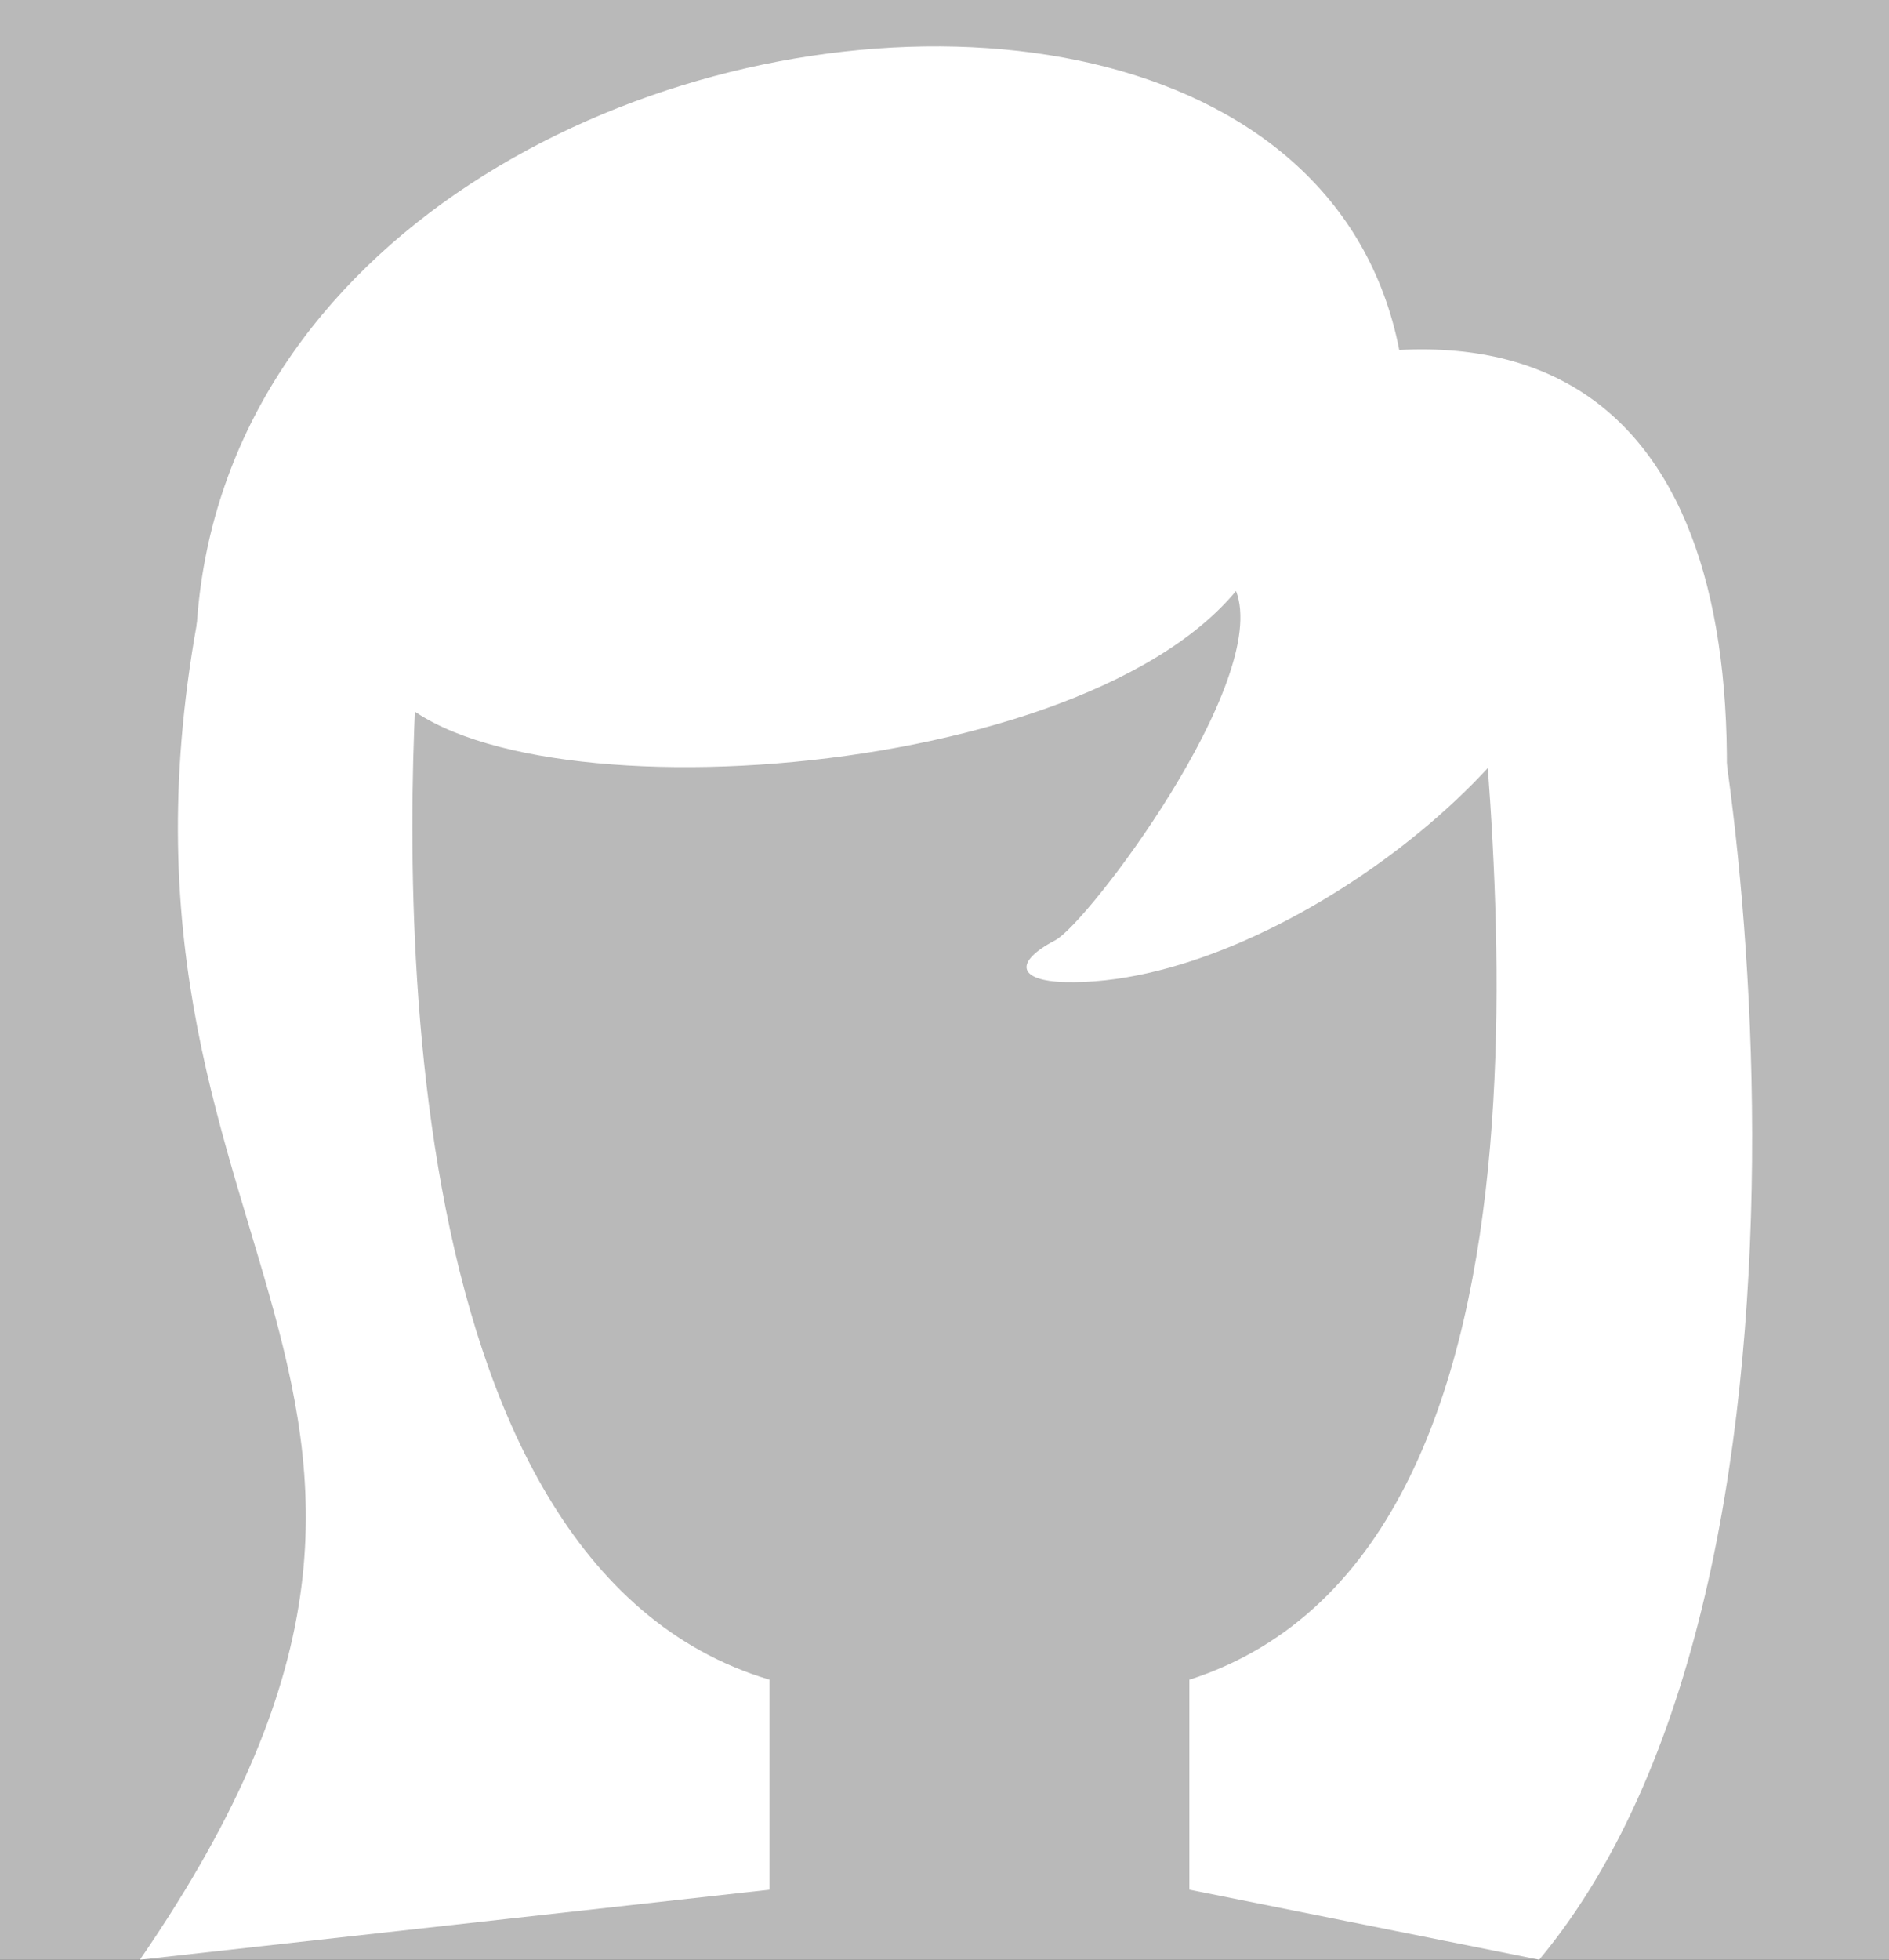 <?xml version="1.0" standalone="no"?><!-- Generator: Gravit.io --><svg xmlns="http://www.w3.org/2000/svg" xmlns:xlink="http://www.w3.org/1999/xlink" style="isolation:isolate" viewBox="0 0 270 280" width="270" height="280"><rect x="0" y="0" width="270" height="280" fill="#333333" stroke="none"/><defs><clipPath id="_clipPath_fkjbC5NwBPGCqoUel3dX9oxjrA8aUwW9"><rect width="270" height="280"/></clipPath></defs><g clip-path="url(#_clipPath_fkjbC5NwBPGCqoUel3dX9oxjrA8aUwW9)"><rect width="270" height="280" style="fill:rgb(185,185,185)"/><g style="isolation:isolate"><path d=" M 54.444 96.667 C 66 117.5 153 113 176.667 84.444 C 181.643 97.283 155.478 131.912 150.832 134.34 C 144.854 137.464 145.475 140.142 152.218 140.317 C 182.292 141.098 225.969 106.52 225.556 84.444 C 231.248 100.521 245.708 134.188 240 160 C 255.5 95.5 245.625 47.625 200 50 C 182.5 -39.5 -42 15.5 50 160 C 42.834 138.68 47.294 106.791 54.444 96.667 Z " fill="rgb(255,255,255)"/><path d=" M 110 270 L 20 280 C 78.5 195 7.5 178.5 30 80 L 60 90 C 57.728 119.305 54 223.333 110 240 L 110 270 Z " fill="rgb(255,255,255)"/><path d=" M 170 270 L 220 280 C 267.5 223 247 89 240 80 L 210 80 C 212.272 109.305 229 221 170 240 L 170 270 Z " fill="rgb(255,255,255)"/></g></g></svg>